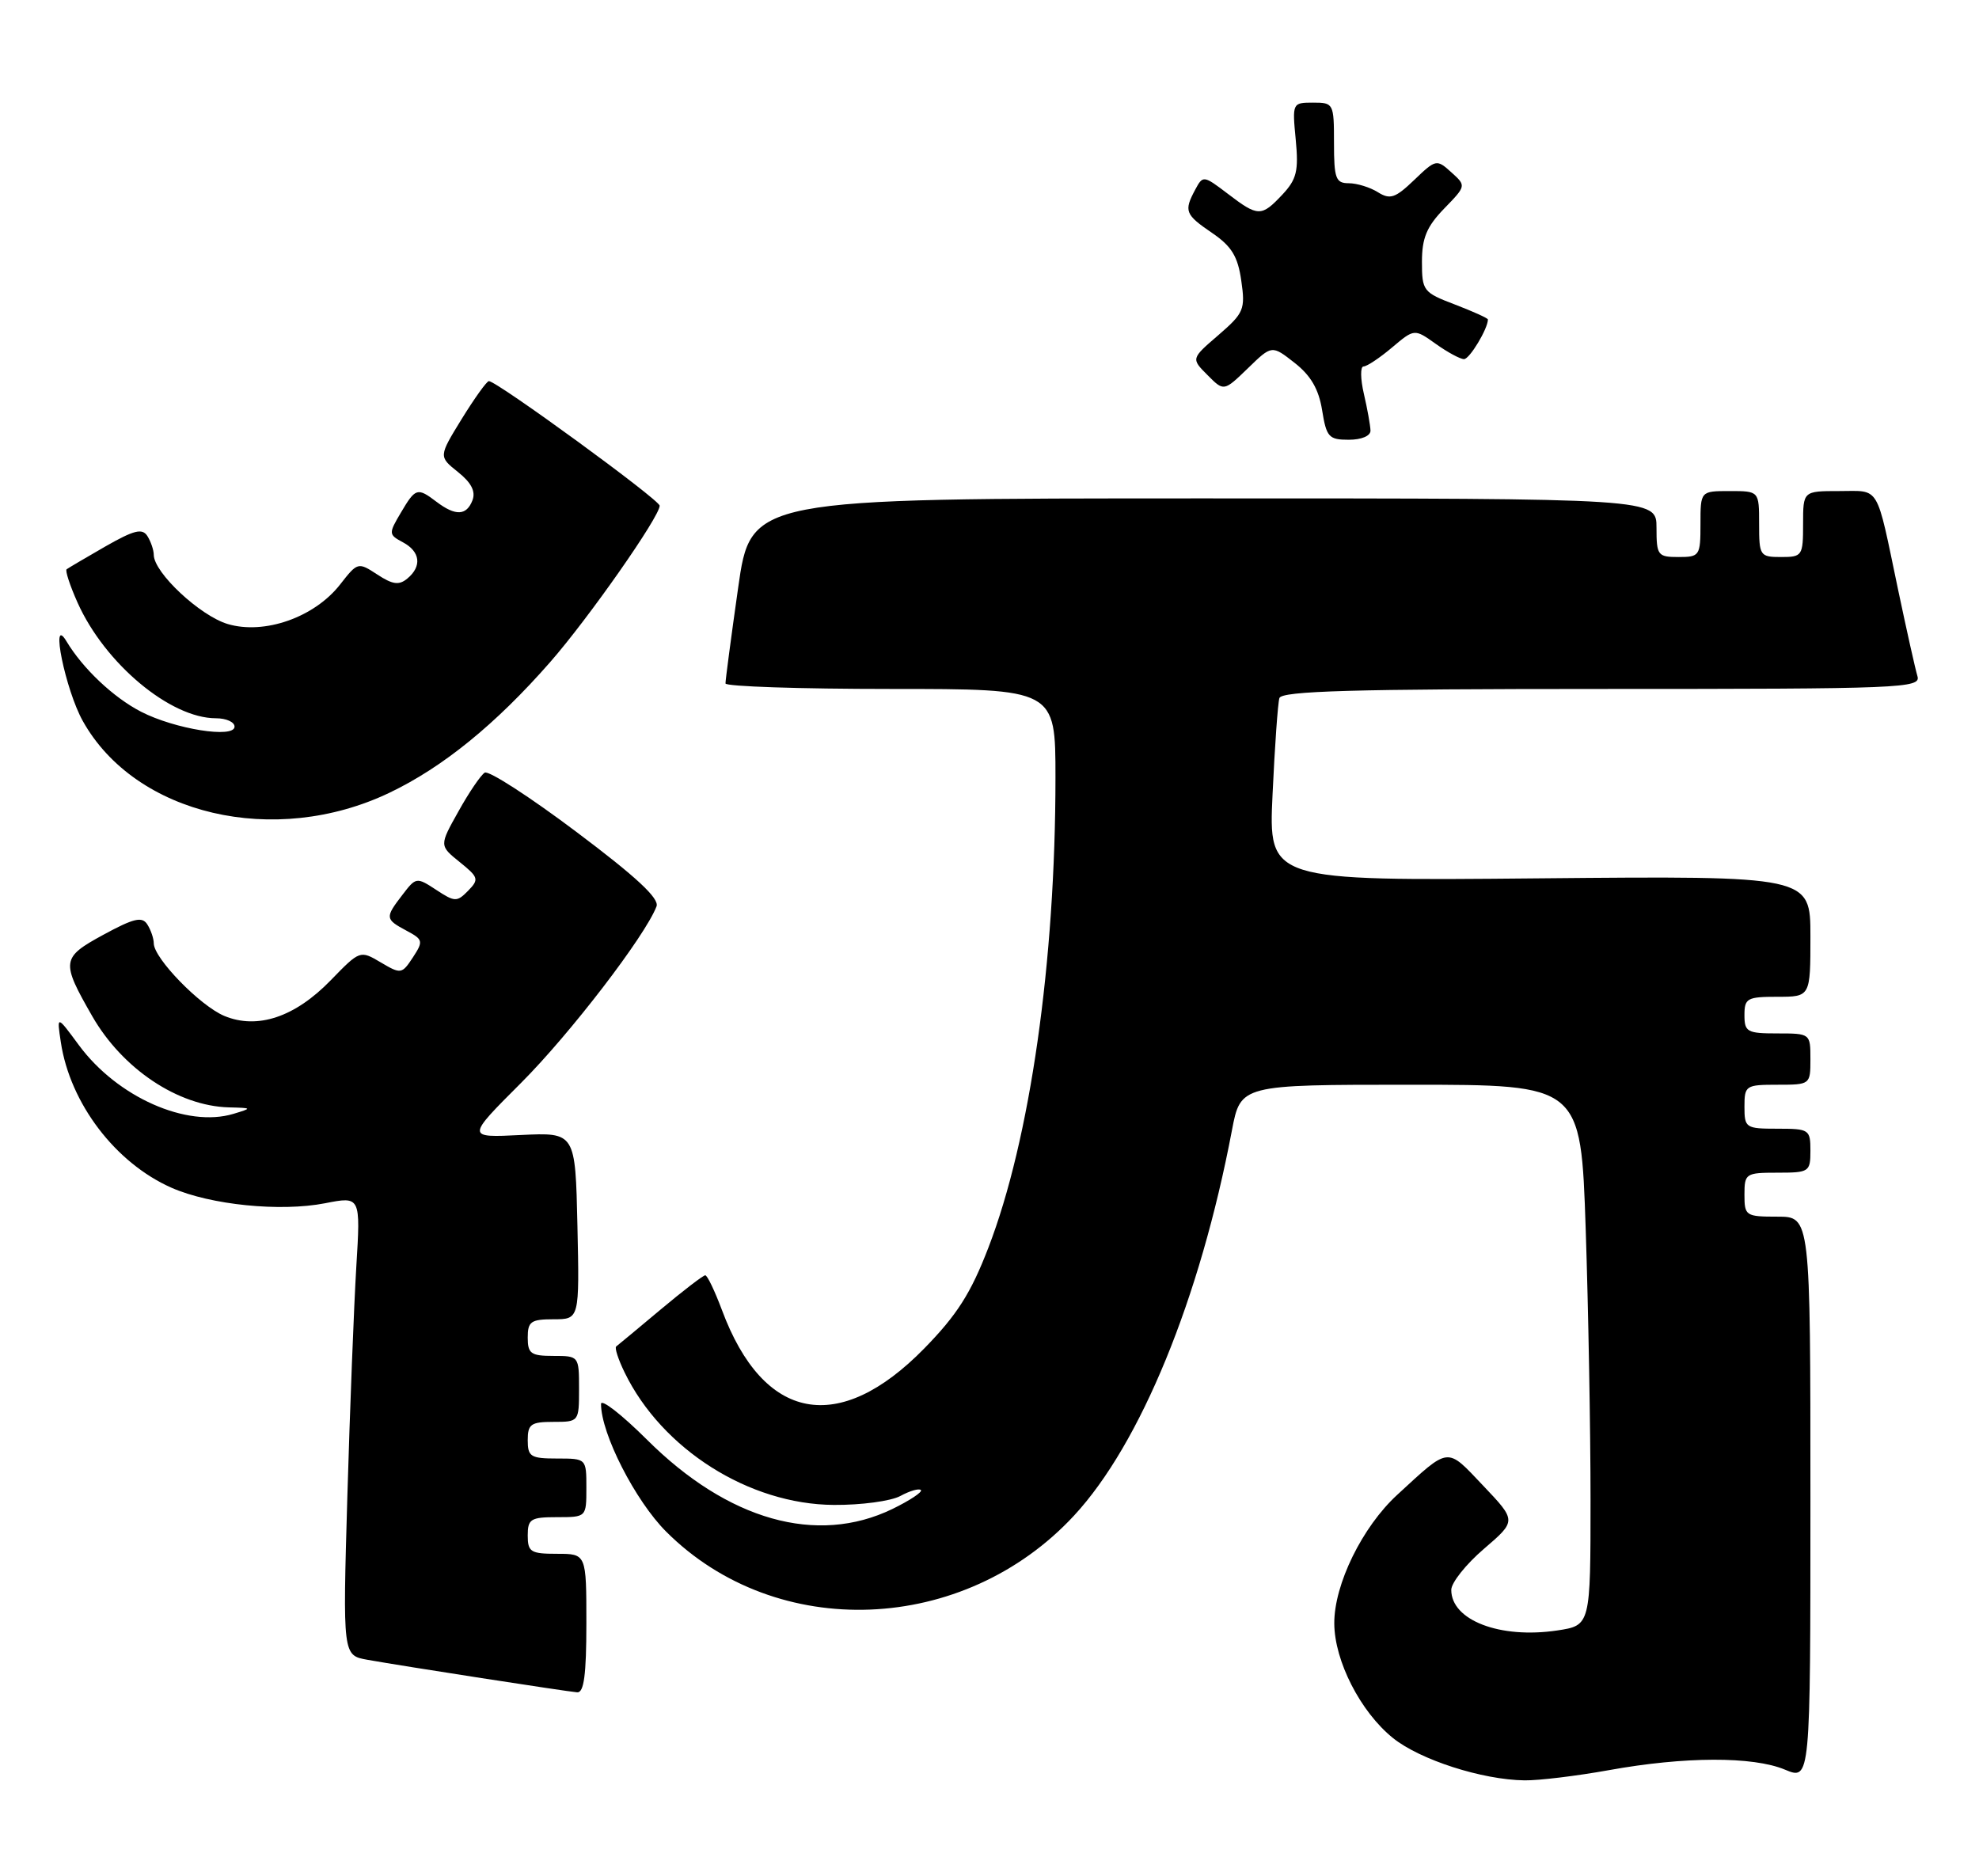 <?xml version="1.0" encoding="UTF-8" standalone="no"?>
<!DOCTYPE svg PUBLIC "-//W3C//DTD SVG 1.1//EN" "http://www.w3.org/Graphics/SVG/1.1/DTD/svg11.dtd" >
<svg xmlns="http://www.w3.org/2000/svg" xmlns:xlink="http://www.w3.org/1999/xlink" version="1.1" viewBox="0 0 270 256">
 <g >
 <path fill="currentColor"
d=" M 219.50 241.52 C 229.83 239.65 239.16 239.62 243.53 241.45 C 247.00 242.90 247.00 242.90 247.00 204.45 C 247.00 166.00 247.00 166.00 242.50 166.00 C 238.17 166.00 238.00 165.89 238.00 163.00 C 238.00 160.11 238.17 160.00 242.50 160.00 C 246.83 160.00 247.00 159.89 247.00 157.00 C 247.00 154.11 246.83 154.00 242.50 154.00 C 238.17 154.00 238.00 153.89 238.00 151.00 C 238.00 148.11 238.17 148.00 242.50 148.00 C 246.98 148.00 247.00 147.98 247.00 144.50 C 247.00 141.02 246.98 141.00 242.50 141.00 C 238.37 141.00 238.00 140.80 238.00 138.50 C 238.00 136.20 238.37 136.00 242.50 136.00 C 247.00 136.00 247.00 136.00 247.00 127.75 C 247.00 119.50 247.00 119.50 210.03 119.84 C 173.06 120.19 173.06 120.19 173.62 108.34 C 173.92 101.83 174.34 95.94 174.55 95.25 C 174.85 94.28 184.53 94.00 218.54 94.00 C 259.59 94.00 262.10 93.90 261.60 92.25 C 261.31 91.29 260.13 86.00 258.97 80.50 C 255.91 65.89 256.57 67.00 250.93 67.00 C 246.00 67.00 246.00 67.00 246.00 71.50 C 246.00 75.83 245.89 76.00 243.00 76.00 C 240.11 76.00 240.00 75.83 240.00 71.50 C 240.00 67.00 240.00 67.00 236.00 67.00 C 232.00 67.00 232.00 67.00 232.00 71.50 C 232.00 75.83 231.89 76.00 229.00 76.00 C 226.17 76.00 226.00 75.78 226.00 72.00 C 226.00 68.00 226.00 68.00 164.22 68.00 C 102.43 68.00 102.43 68.00 100.70 80.25 C 99.74 86.99 98.97 92.84 98.98 93.25 C 98.99 93.66 109.12 94.00 121.50 94.00 C 144.00 94.00 144.00 94.00 144.00 106.08 C 144.00 131.22 140.54 155.48 134.84 170.25 C 132.45 176.46 130.56 179.42 126.09 183.99 C 114.43 195.90 104.16 193.95 98.50 178.75 C 97.52 176.14 96.50 174.00 96.22 174.00 C 95.94 174.00 93.19 176.11 90.11 178.69 C 87.02 181.28 84.31 183.53 84.07 183.71 C 83.83 183.88 84.35 185.48 85.22 187.26 C 90.31 197.73 102.20 205.26 113.76 205.33 C 117.47 205.36 121.55 204.81 122.84 204.11 C 124.12 203.41 125.38 203.05 125.64 203.30 C 125.89 203.56 124.14 204.72 121.74 205.89 C 111.44 210.87 99.31 207.44 88.25 196.41 C 84.81 192.99 82.00 190.80 82.00 191.56 C 82.00 195.61 86.67 204.76 90.89 208.98 C 105.95 224.03 131.51 223.01 146.54 206.78 C 155.60 197.00 163.72 177.19 168.07 154.25 C 169.26 148.00 169.26 148.00 192.47 148.00 C 215.68 148.00 215.68 148.00 216.34 167.66 C 216.70 178.47 217.00 195.07 217.00 204.55 C 217.00 221.77 217.00 221.77 212.45 222.46 C 204.66 223.62 198.00 221.08 198.00 216.92 C 198.00 215.95 200.00 213.43 202.45 211.33 C 206.91 207.50 206.91 207.50 202.36 202.71 C 197.30 197.38 197.84 197.32 190.63 203.95 C 185.86 208.33 182.01 216.18 182.04 221.50 C 182.06 226.62 185.62 233.57 190.04 237.13 C 193.72 240.10 202.22 242.84 208.00 242.91 C 209.93 242.94 215.10 242.31 219.50 241.52 Z  M 80.00 221.50 C 80.00 212.00 80.00 212.00 76.00 212.00 C 72.40 212.00 72.00 211.75 72.00 209.50 C 72.00 207.25 72.40 207.00 76.00 207.00 C 80.00 207.00 80.00 207.00 80.00 203.00 C 80.00 199.00 80.00 199.00 76.00 199.00 C 72.40 199.00 72.00 198.75 72.00 196.50 C 72.00 194.31 72.43 194.00 75.50 194.00 C 78.98 194.00 79.00 193.98 79.00 189.50 C 79.00 185.02 78.98 185.00 75.50 185.00 C 72.43 185.00 72.00 184.69 72.00 182.50 C 72.00 180.31 72.43 180.00 75.53 180.00 C 79.06 180.00 79.06 180.00 78.78 167.25 C 78.50 154.50 78.50 154.50 71.05 154.86 C 63.61 155.23 63.61 155.23 71.08 147.76 C 77.76 141.08 88.02 127.71 89.57 123.67 C 89.99 122.59 86.80 119.63 78.62 113.49 C 72.28 108.72 66.66 105.09 66.13 105.42 C 65.60 105.75 63.98 108.12 62.55 110.70 C 59.93 115.37 59.93 115.37 62.72 117.62 C 65.30 119.70 65.38 119.98 63.87 121.53 C 62.34 123.09 62.05 123.08 59.51 121.41 C 56.84 119.66 56.75 119.67 54.92 122.07 C 52.51 125.20 52.53 125.41 55.44 126.97 C 57.73 128.19 57.78 128.41 56.33 130.63 C 54.83 132.91 54.69 132.93 51.95 131.31 C 49.13 129.64 49.10 129.65 45.12 133.75 C 40.24 138.78 35.12 140.49 30.60 138.61 C 27.29 137.22 21.01 130.77 20.98 128.72 C 20.98 128.05 20.58 126.88 20.10 126.13 C 19.39 125.01 18.26 125.28 14.10 127.54 C 8.37 130.66 8.30 131.17 12.58 138.64 C 16.71 145.84 24.29 150.90 31.22 151.09 C 34.42 151.17 34.44 151.19 31.86 151.97 C 25.48 153.90 16.00 149.69 10.77 142.61 C 7.74 138.50 7.74 138.50 8.30 142.20 C 9.56 150.55 15.75 158.68 23.41 162.06 C 28.74 164.40 38.25 165.36 44.35 164.17 C 49.20 163.22 49.20 163.22 48.61 172.86 C 48.29 178.16 47.74 192.26 47.39 204.18 C 46.76 225.86 46.76 225.86 50.13 226.46 C 54.99 227.33 77.27 230.78 78.75 230.90 C 79.67 230.97 80.00 228.49 80.00 221.50 Z  M 53.14 108.16 C 60.41 104.69 67.65 98.80 75.05 90.35 C 80.29 84.37 90.00 70.50 90.00 69.00 C 90.00 68.20 67.79 52.00 66.70 52.00 C 66.41 52.00 64.75 54.32 63.00 57.15 C 59.84 62.29 59.84 62.29 62.48 64.40 C 64.30 65.85 64.92 67.05 64.46 68.26 C 63.65 70.36 62.15 70.43 59.56 68.47 C 56.94 66.48 56.69 66.56 54.69 69.95 C 53.00 72.80 53.01 72.94 54.97 73.99 C 57.35 75.26 57.59 77.27 55.57 78.94 C 54.44 79.88 53.57 79.76 51.48 78.39 C 48.85 76.67 48.79 76.69 46.40 79.75 C 42.89 84.24 36.06 86.63 31.06 85.14 C 27.27 84.00 21.02 78.15 20.98 75.72 C 20.98 75.05 20.58 73.89 20.11 73.14 C 19.41 72.04 18.30 72.32 14.37 74.56 C 11.69 76.10 9.32 77.50 9.09 77.67 C 8.87 77.84 9.54 79.90 10.59 82.24 C 14.31 90.54 23.24 98.00 29.46 98.00 C 30.86 98.00 32.00 98.51 32.00 99.14 C 32.00 100.78 23.86 99.48 19.25 97.11 C 15.48 95.17 11.30 91.22 9.07 87.50 C 6.79 83.69 8.93 94.15 11.30 98.38 C 18.47 111.21 37.48 115.65 53.14 108.16 Z  M 186.98 58.75 C 186.96 58.06 186.56 55.81 186.08 53.75 C 185.60 51.69 185.58 50.00 186.03 50.00 C 186.48 50.00 188.23 48.84 189.91 47.42 C 192.97 44.84 192.97 44.84 195.89 46.92 C 197.50 48.07 199.23 49.00 199.74 49.00 C 200.50 49.00 203.00 44.84 203.00 43.59 C 203.00 43.41 200.97 42.50 198.50 41.55 C 194.17 39.90 194.00 39.68 194.00 35.71 C 194.00 32.48 194.65 30.92 197.02 28.47 C 200.05 25.35 200.05 25.35 198.01 23.51 C 196.01 21.70 195.90 21.72 192.95 24.55 C 190.36 27.03 189.66 27.27 187.98 26.22 C 186.91 25.55 185.12 25.00 184.01 25.00 C 182.24 25.00 182.00 24.35 182.00 19.50 C 182.00 14.12 181.94 14.00 179.15 14.00 C 176.32 14.00 176.30 14.05 176.78 19.05 C 177.19 23.33 176.91 24.46 174.96 26.55 C 172.09 29.60 171.65 29.60 167.50 26.43 C 164.20 23.92 164.12 23.91 163.07 25.87 C 161.50 28.80 161.68 29.27 165.38 31.79 C 168.03 33.60 168.88 34.98 169.35 38.29 C 169.92 42.22 169.71 42.71 166.23 45.72 C 162.50 48.93 162.50 48.93 164.74 51.17 C 166.97 53.42 166.97 53.42 170.25 50.25 C 173.52 47.07 173.52 47.07 176.63 49.51 C 178.84 51.24 179.92 53.10 180.38 55.97 C 180.97 59.63 181.29 60.00 184.01 60.00 C 185.75 60.00 186.99 59.48 186.98 58.75 Z "/>
</g>
</svg>